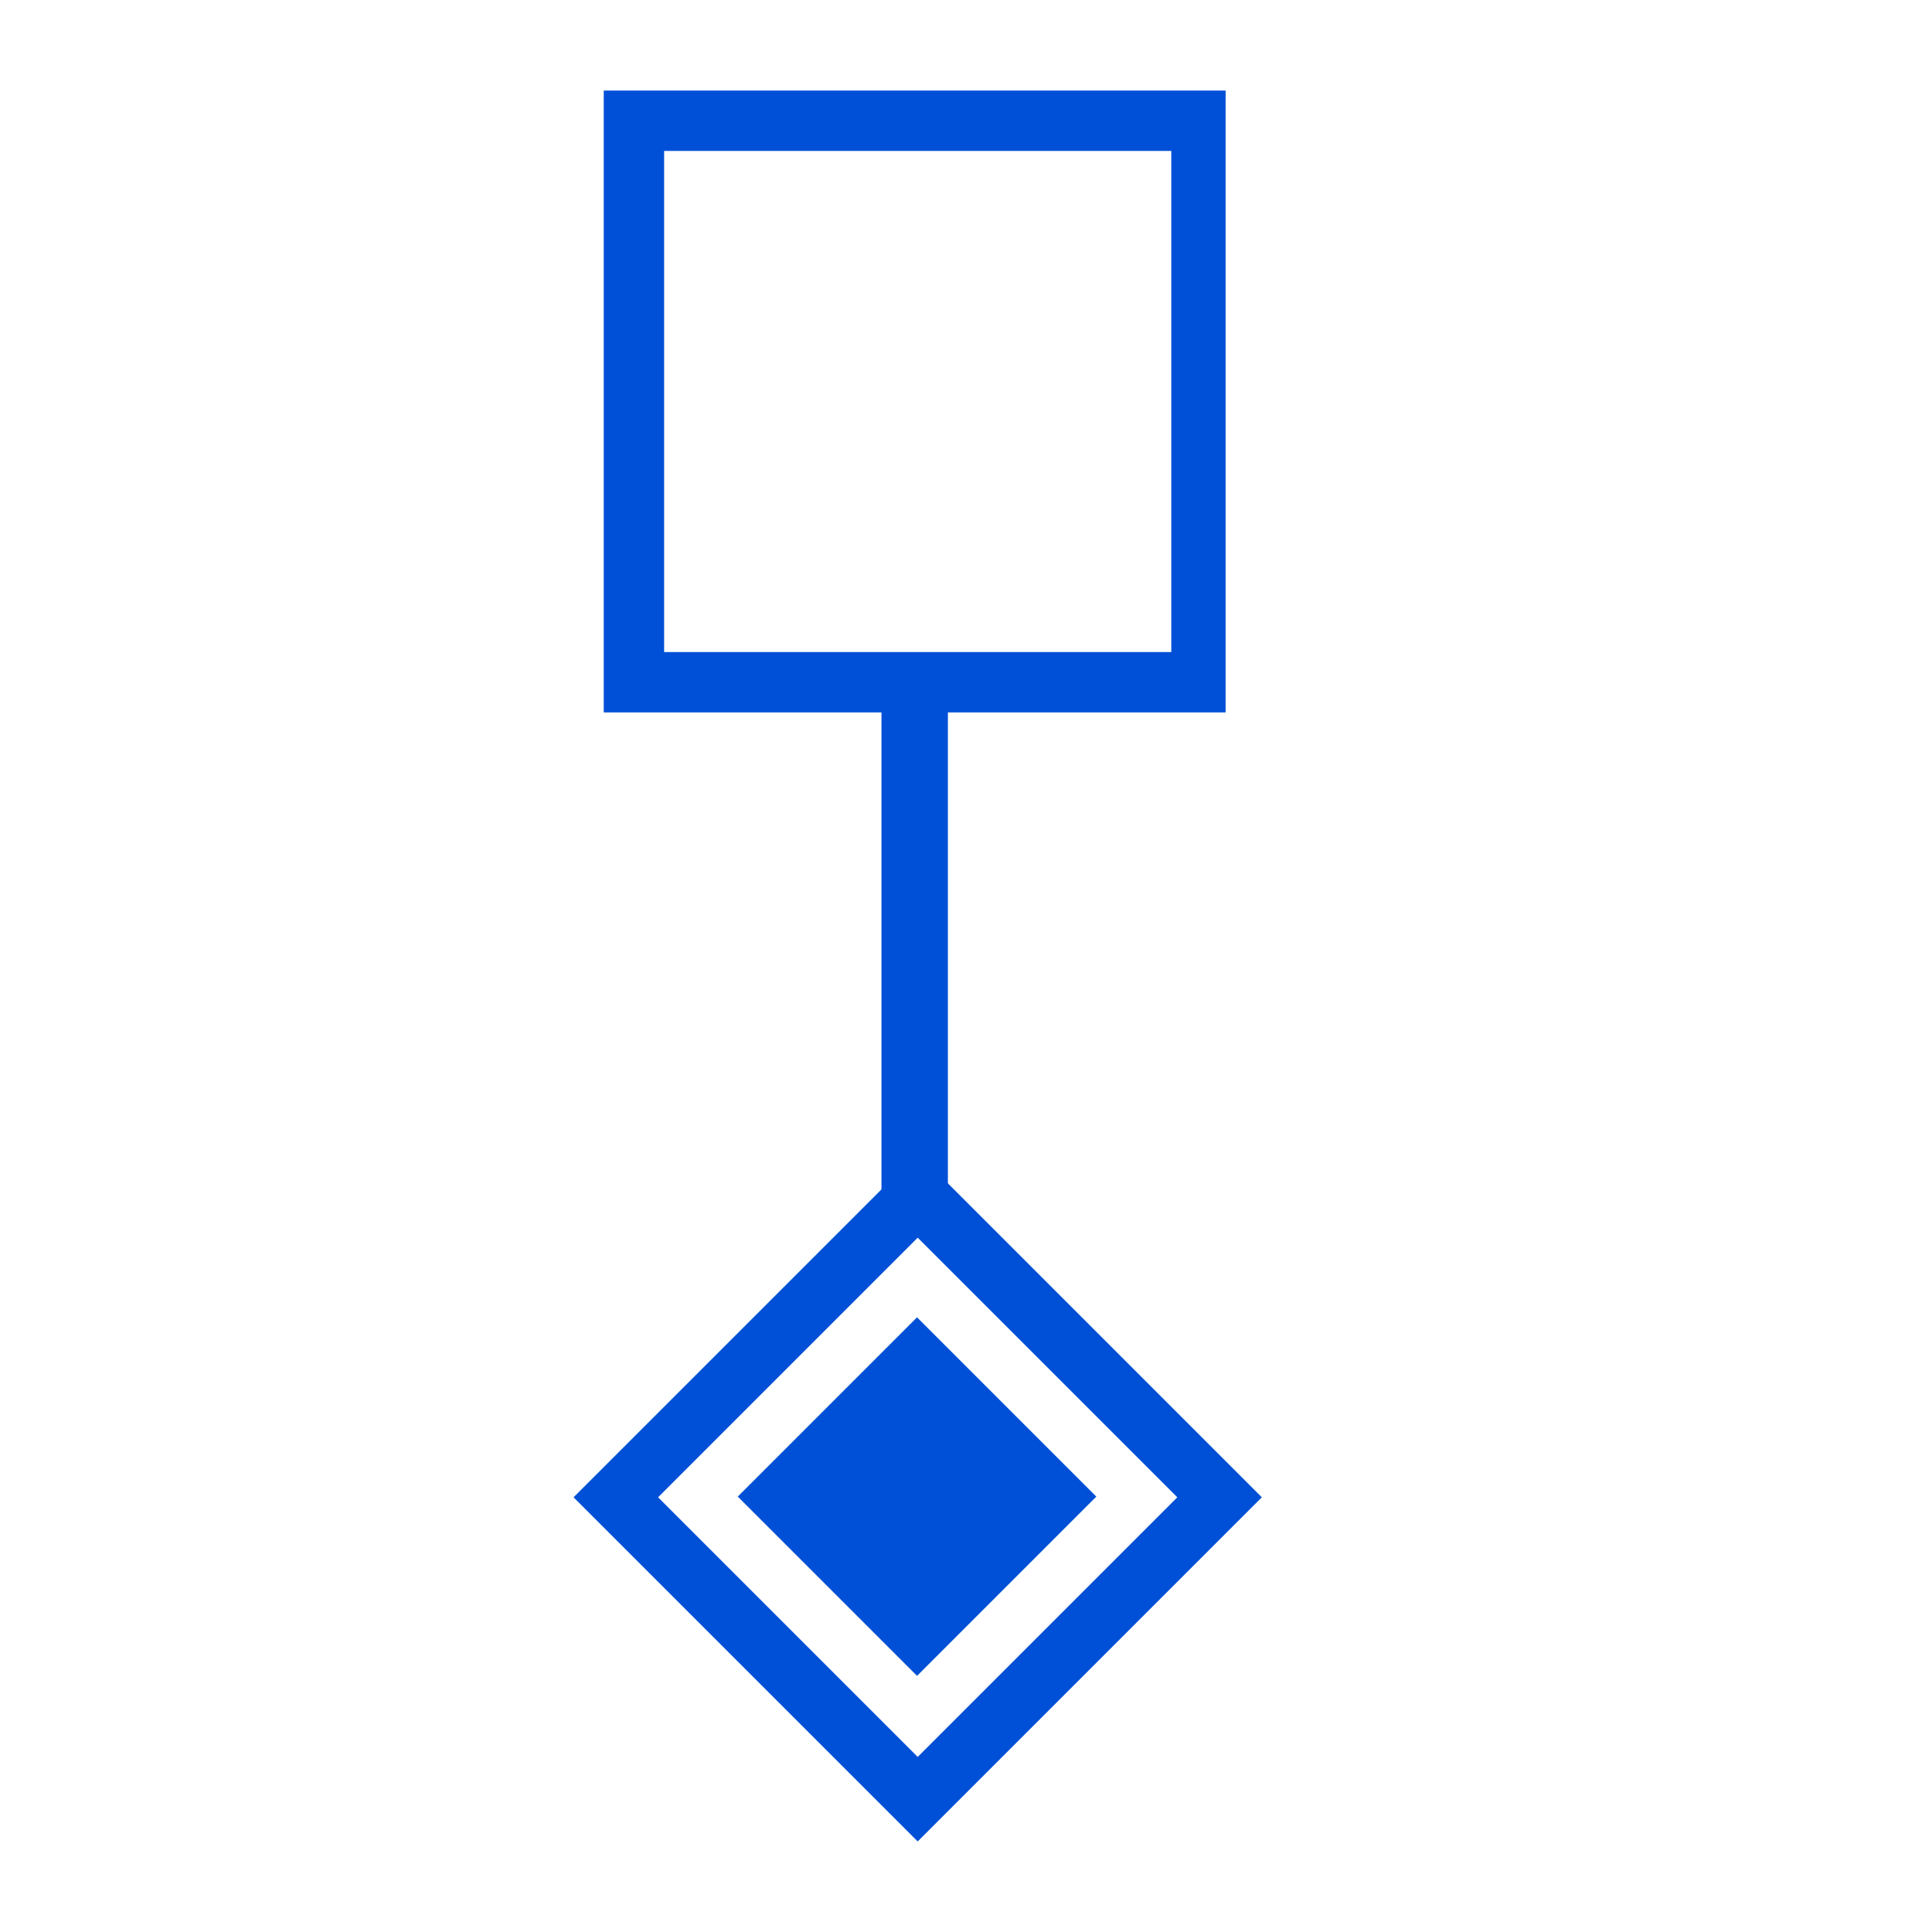 <?xml version="1.0" encoding="utf-8"?>
<!-- Generator: $$$/GeneralStr/196=Adobe Illustrator 27.6.0, SVG Export Plug-In . SVG Version: 6.00 Build 0)  -->
<svg version="1.1" xmlns="http://www.w3.org/2000/svg" xmlns:xlink="http://www.w3.org/1999/xlink" x="0px" y="0px"
	 viewBox="0 0 32 32" style="enable-background:new 0 0 32 32;" xml:space="preserve">
<style type="text/css">
	.st0{fill:#0050D7;}
	.st1{display:none;}
	.st2{display:inline;}
</style>
<g id="Calque_1">
	<g>
		<path class="st0" d="M19.4,2.5v8.3H11V2.5H19.4 M20.4,1.5H10v10.3h10.3V1.5L20.4,1.5z"/>
	</g>
	<g>
		<path class="st0" d="M15.2,20.5l4.3,4.3l-4.3,4.3l-4.3-4.3L15.2,20.5 M15.2,19.1l-5.7,5.7l5.7,5.7l5.7-5.7L15.2,19.1L15.2,19.1z"
			/>
	</g>
	
		<rect id="Rectangle_4922_00000034789594688049576240000000329748729541268106_" x="14.6" y="11.2" class="st0" width="1.1" height="9.2"/>
	
		<rect id="Rectangle_4923_00000107586890767377857170000015922369568759025843_" x="13.1" y="22.7" transform="matrix(0.707 -0.707 0.707 0.707 -13.091 18.001)" class="st0" width="4.2" height="4.2"/>
</g>
<g id="Calque_2" class="st1">
	<g id="Groupe_192593" transform="translate(415.662 302.087)" class="st2">
		<rect id="Rectangle_4922" x="-399.9" y="-292.8" class="st0" width="1.5" height="8.8"/>
		<path id="Tracé_29542" class="st0" d="M-402.8-300.1h7.3v7.3h-7.3V-300.1z M-404.3-301.6v10.3h10.3v-10.3H-404.3z"/>
		<path id="Tracé_29543" class="st0" d="M-404.3-278.8l5.2-5.2l5.2,5.2l-5.2,5.2L-404.3-278.8z M-400.2-285l-5.2,5.2l-1.1,1.1
			l1.1,1.1l5.2,5.2l1.1,1.1l1.1-1.1l5.2-5.2l1.1-1.1l-1.1-1.1l-5.2-5.2l-1.1-1.1L-400.2-285z"/>
		
			<rect id="Rectangle_4923" x="-401.3" y="-280.9" transform="matrix(0.707 -0.707 0.707 0.707 80.204 -363.912)" class="st0" width="4.2" height="4.2"/>
	</g>
</g>
</svg>
